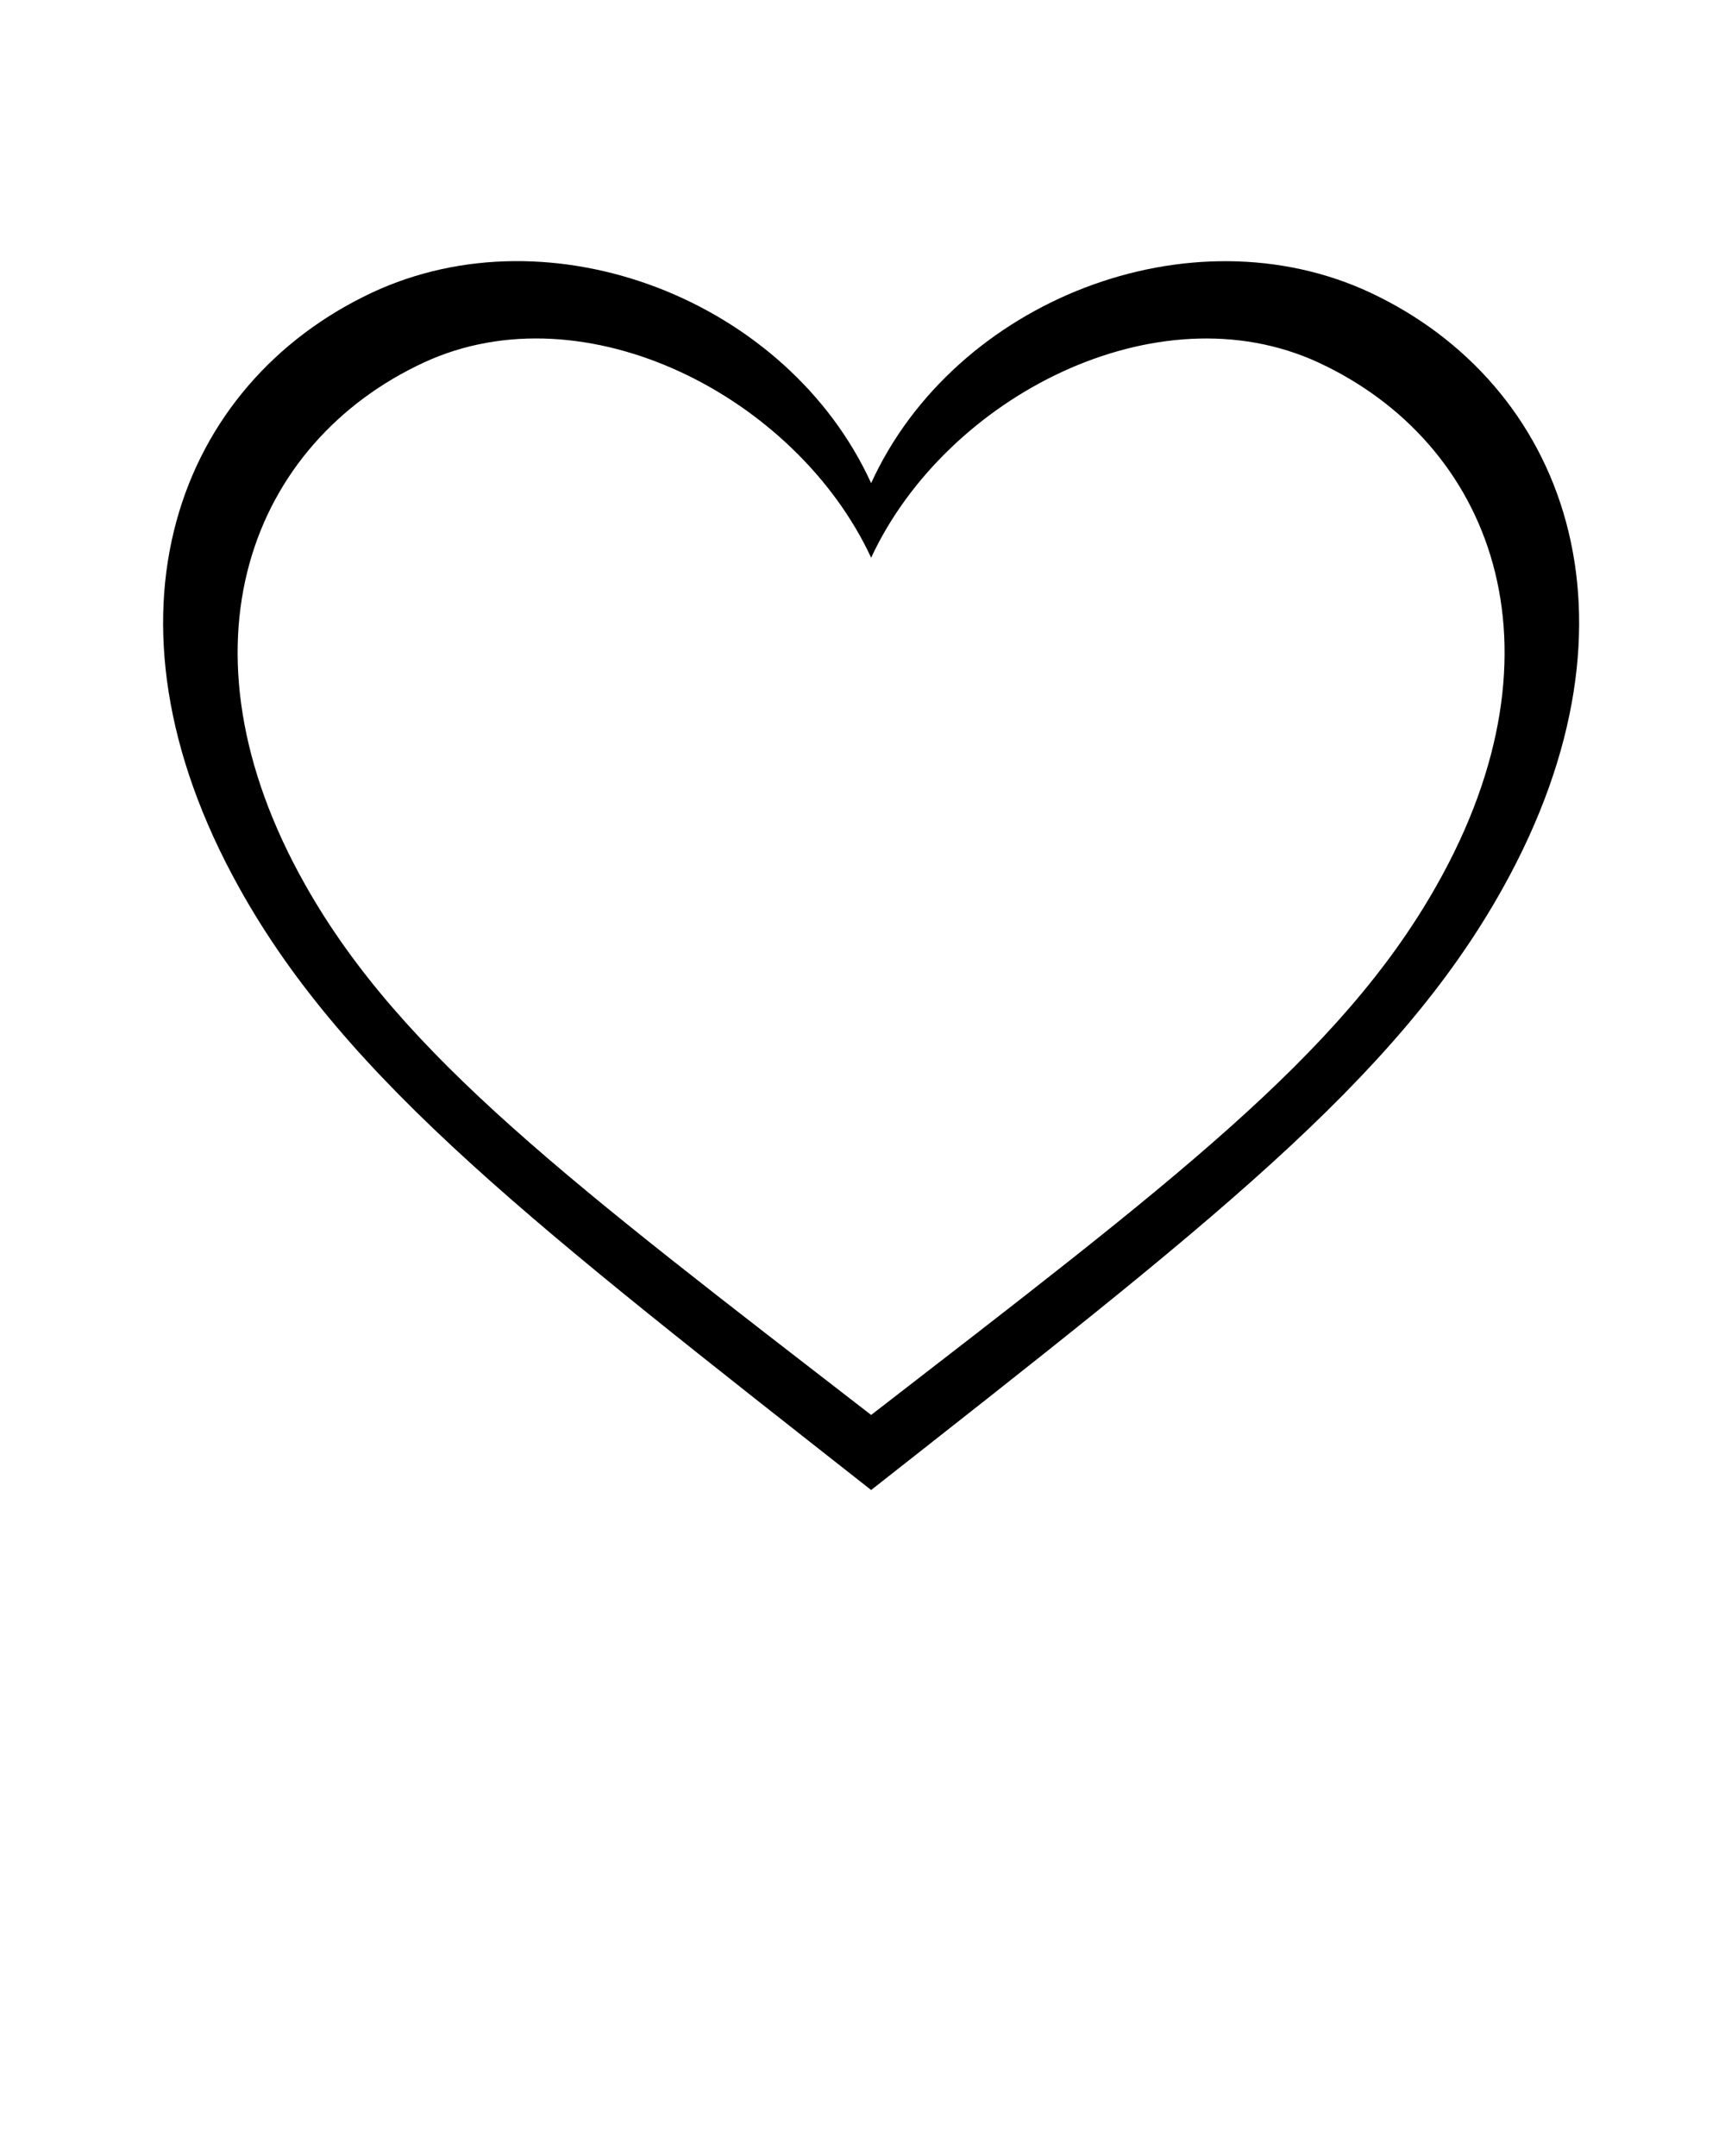 <svg xmlns="http://www.w3.org/2000/svg" xmlns:xlink="http://www.w3.org/1999/xlink" version="1.1" x="0px" y="0px" viewBox="0 0 100 125" enable-background="new 0 0 100 100" xml:space="preserve"><g><g><path d="M79.476,16.984c-10.459-4.913-24.138,0.431-28.975,11.028c-4.841-10.598-18.516-15.95-28.974-11.028    c-11.138,5.25-16.465,18.655-7.669,34.47c6.247,11.252,17.321,19.731,36.643,34.934C69.818,71.186,80.897,62.702,87.14,51.454    C95.94,35.639,90.609,22.234,79.476,16.984z M83.282,51.336c-5.584,9.893-15.498,17.325-32.781,30.7    c-17.288-13.375-27.197-20.803-32.786-30.7c-7.871-13.911-3.106-25.704,6.863-30.321c9.357-4.33,21.593,1.997,25.923,11.32    c4.33-9.323,16.566-15.646,25.923-11.32C86.389,25.632,91.154,37.425,83.282,51.336z"/></g></g></svg>